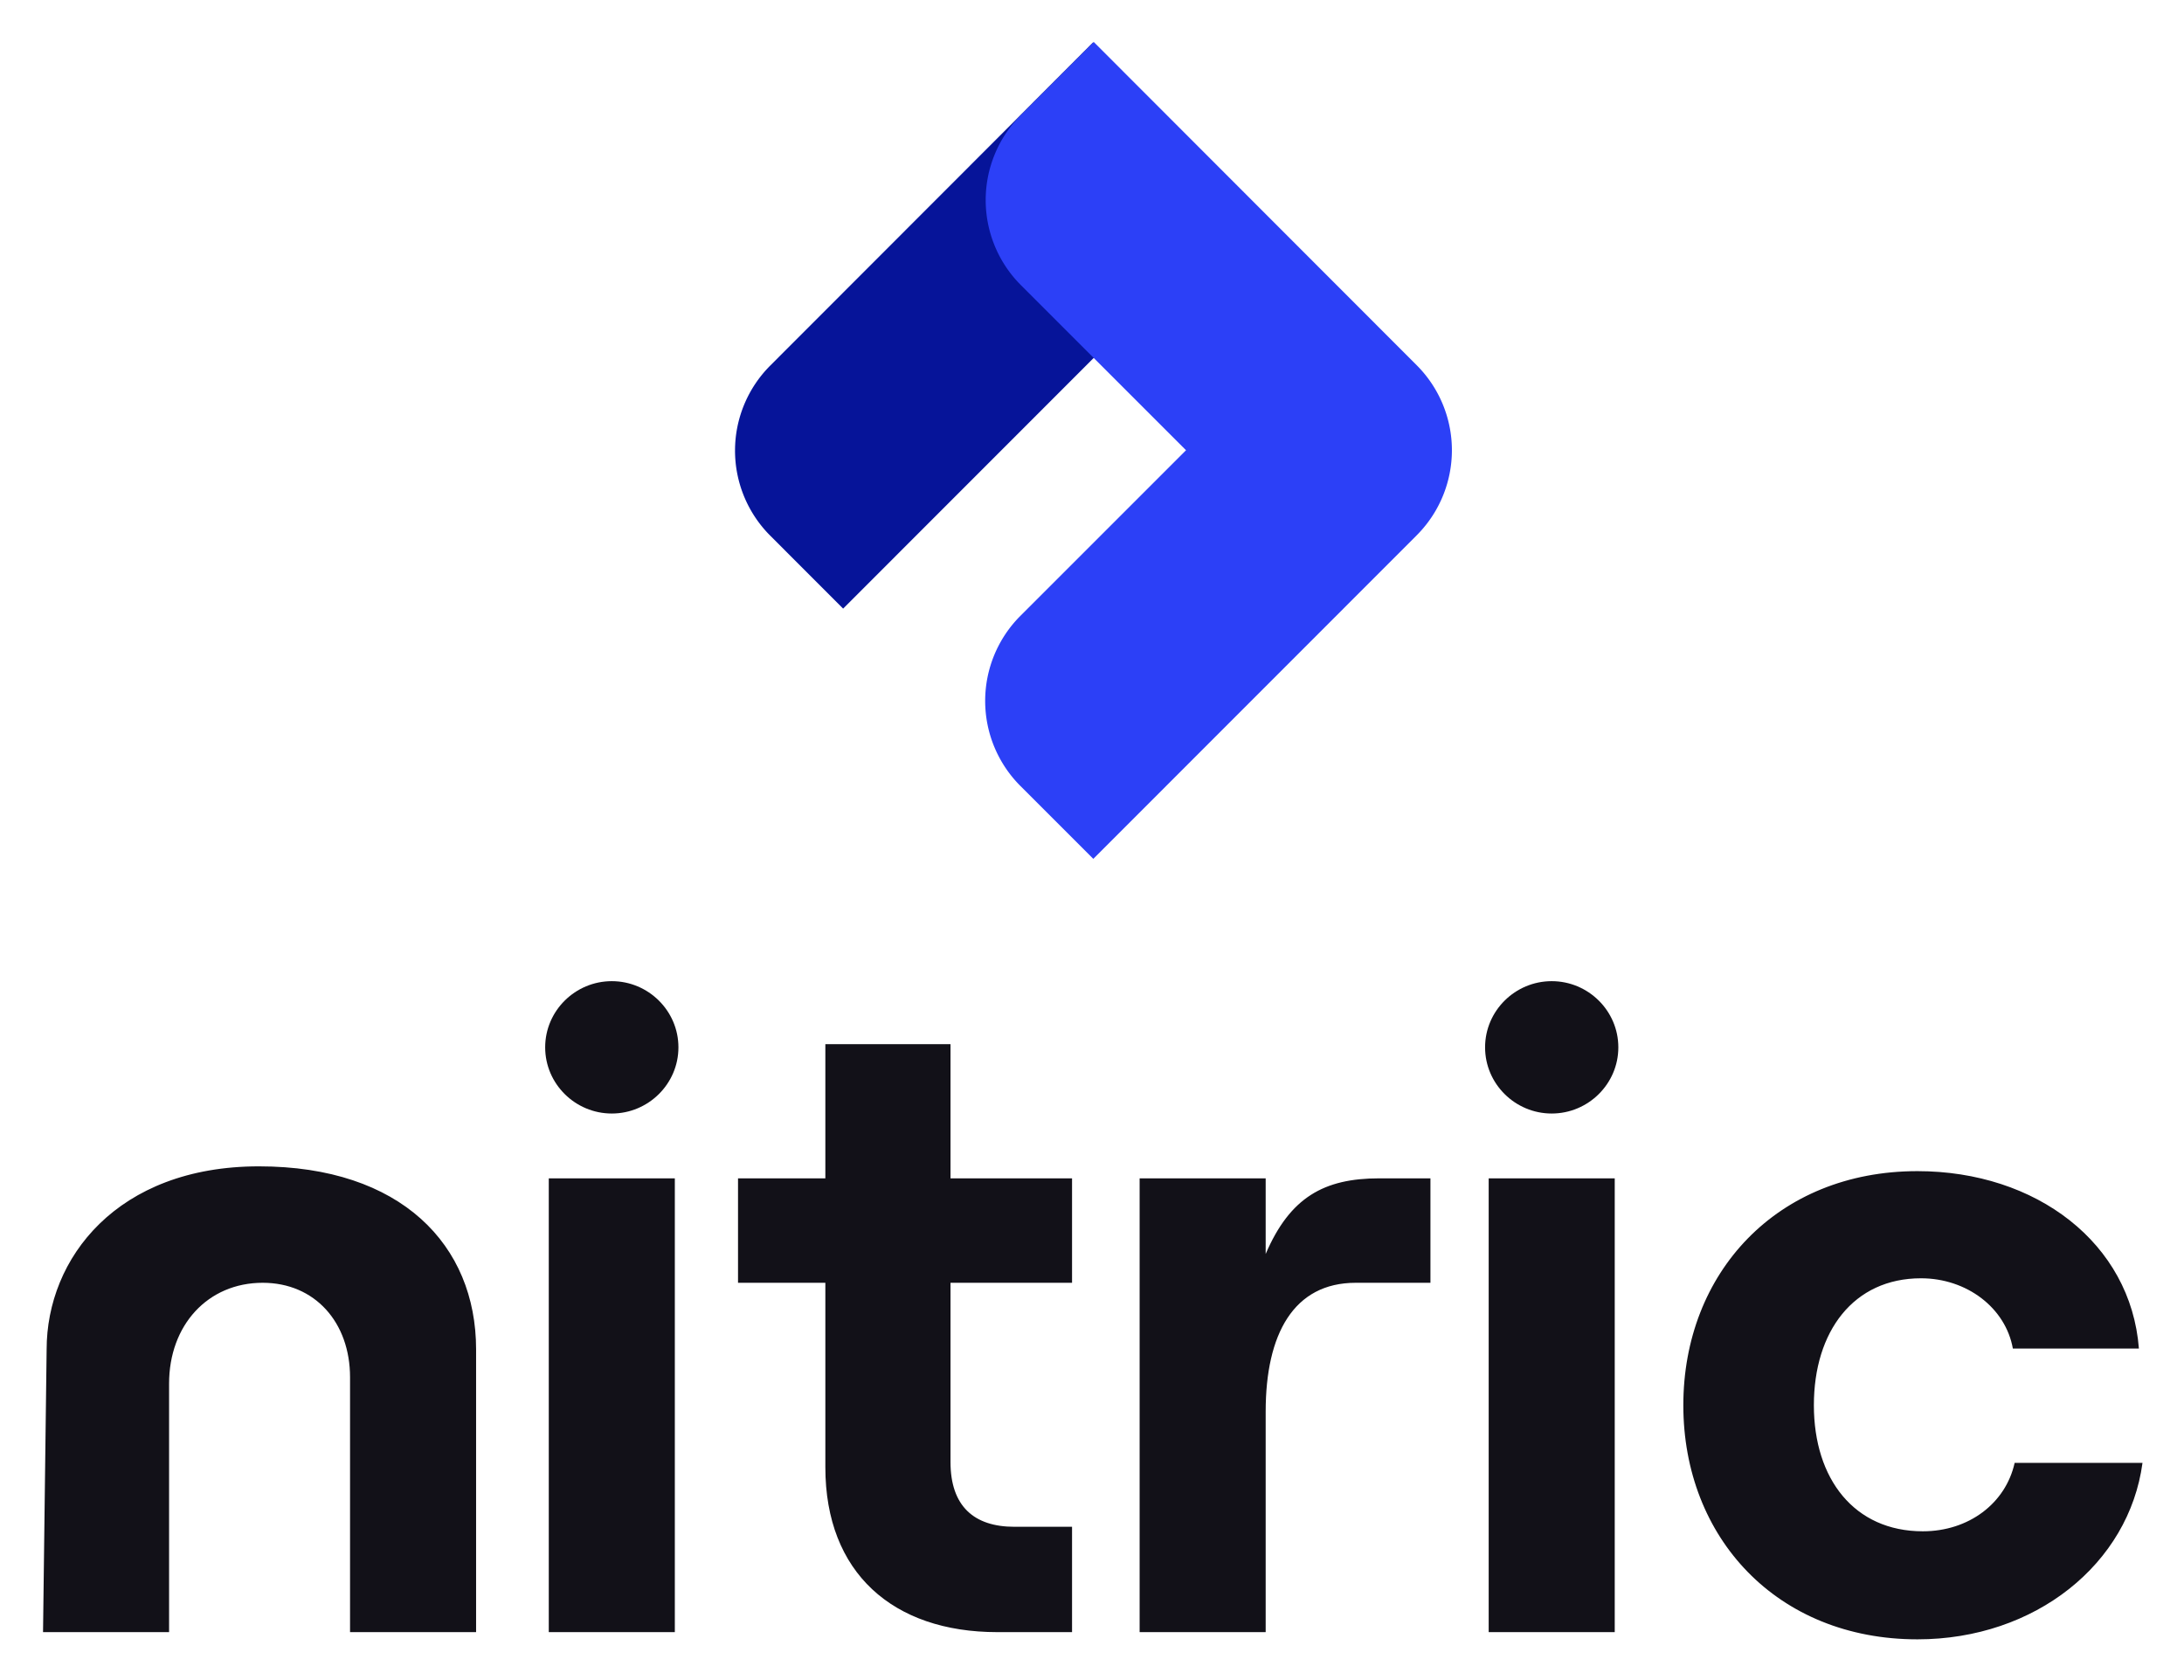 <svg xmlns="http://www.w3.org/2000/svg" role="img" viewBox="-8.77 -8.77 456.04 350.79"><title>Nitric logo</title><g fill-rule="evenodd" clip-path="url(#clip0_213_20)" clip-rule="evenodd"><path fill="#061499" d="M152.071 103.084l15.211 15.225 85.202-85.234L219.493.072 152.078 67.549c-2.335 2.332-4.187 5.101-5.451 8.149a25.091 25.091 0 0 0-1.916 9.617c-.001 3.3.649 6.568 1.912 9.618 1.263 3.049 3.114 5.819 5.448 8.152z"/><path fill="#2C40F7" d="M287.518 102.519c-.19.203-.384.403-.581.601l-14.984 14.99-.098.098-52.333 52.353-15.219-15.218c-2.333-2.331-4.184-5.101-5.447-8.149a25.116 25.116 0 0 1-1.913-9.615c0-3.3.65-6.567 1.913-9.615 1.263-3.047 3.114-5.817 5.447-8.149l34.58-34.574-34.479-34.474c-2.331-2.332-4.181-5.1-5.442-8.147-1.262-3.047-1.911-6.312-1.911-9.61 0-3.298.649-6.563 1.911-9.61 1.261-3.047 3.111-5.815 5.442-8.147L219.622 0l67.415 67.477c4.71 4.705 7.359 11.089 7.364 17.747.005 6.442-2.464 12.632-6.883 17.295z"/></g><path fill="#121118" d="M105.82 332.021h26.32v-94.752h-26.32v94.752zm57.752-122.764v28.012h-18.236v21.808h18.236v38.54c0 21.996 14.1 34.404 35.908 34.404h15.604v-21.996h-12.032c-8.46 0-13.348-4.324-13.348-13.536v-37.412h25.38v-21.808h-25.38v-28.012h-26.132zm126.347 49.82v-21.808h-10.716c-11.468 0-18.612 3.948-23.688 15.792v-15.792h-26.32v94.752h26.32v-46.06c0-16.168 5.828-26.884 18.8-26.884h15.604zm12.163 72.944h26.32v-94.752h-26.32v94.752zm89.523 1.504c24.628 0 44.18-15.792 47-36.848h-26.696c-1.88 8.46-9.588 14.288-19.176 14.288-14.288 0-22.748-10.904-22.748-26.32s8.272-26.508 22.372-26.508c9.588 0 17.672 6.204 19.176 14.664h26.32c-1.692-21.996-21.432-37.036-46.248-37.036-29.328 0-48.88 21.244-48.88 48.88 0 27.636 19.552 48.88 48.88 48.88zm-76.363-137.428c7.632 0 13.912 6.186 13.912 13.818 0 7.631-6.28 13.818-13.912 13.818-7.631 0-13.912-6.187-13.912-13.818 0-7.632 6.281-13.818 13.912-13.818zm-196.262 0c7.632 0 13.912 6.186 13.912 13.818 0 7.631-6.28 13.818-13.912 13.818-7.631 0-13.912-6.187-13.912-13.818 0-7.632 6.281-13.818 13.912-13.818zM.215 332.021H26.535v-51.888c0-12.22 8.084-21.056 19.552-21.056 10.904 0 18.236 8.272 18.236 19.74v53.204h26.32v-59.032c0-21.808-15.67-38.224-45.344-38.224-29.674 0-44.332 19.256-44.332 38.224l-.752 59.032z"/><defs><clipPath id="clip0_213_20"><path fill="#fff" d="M0 0h150.41v170.561H0z" transform="translate(144)"/></clipPath></defs></svg>